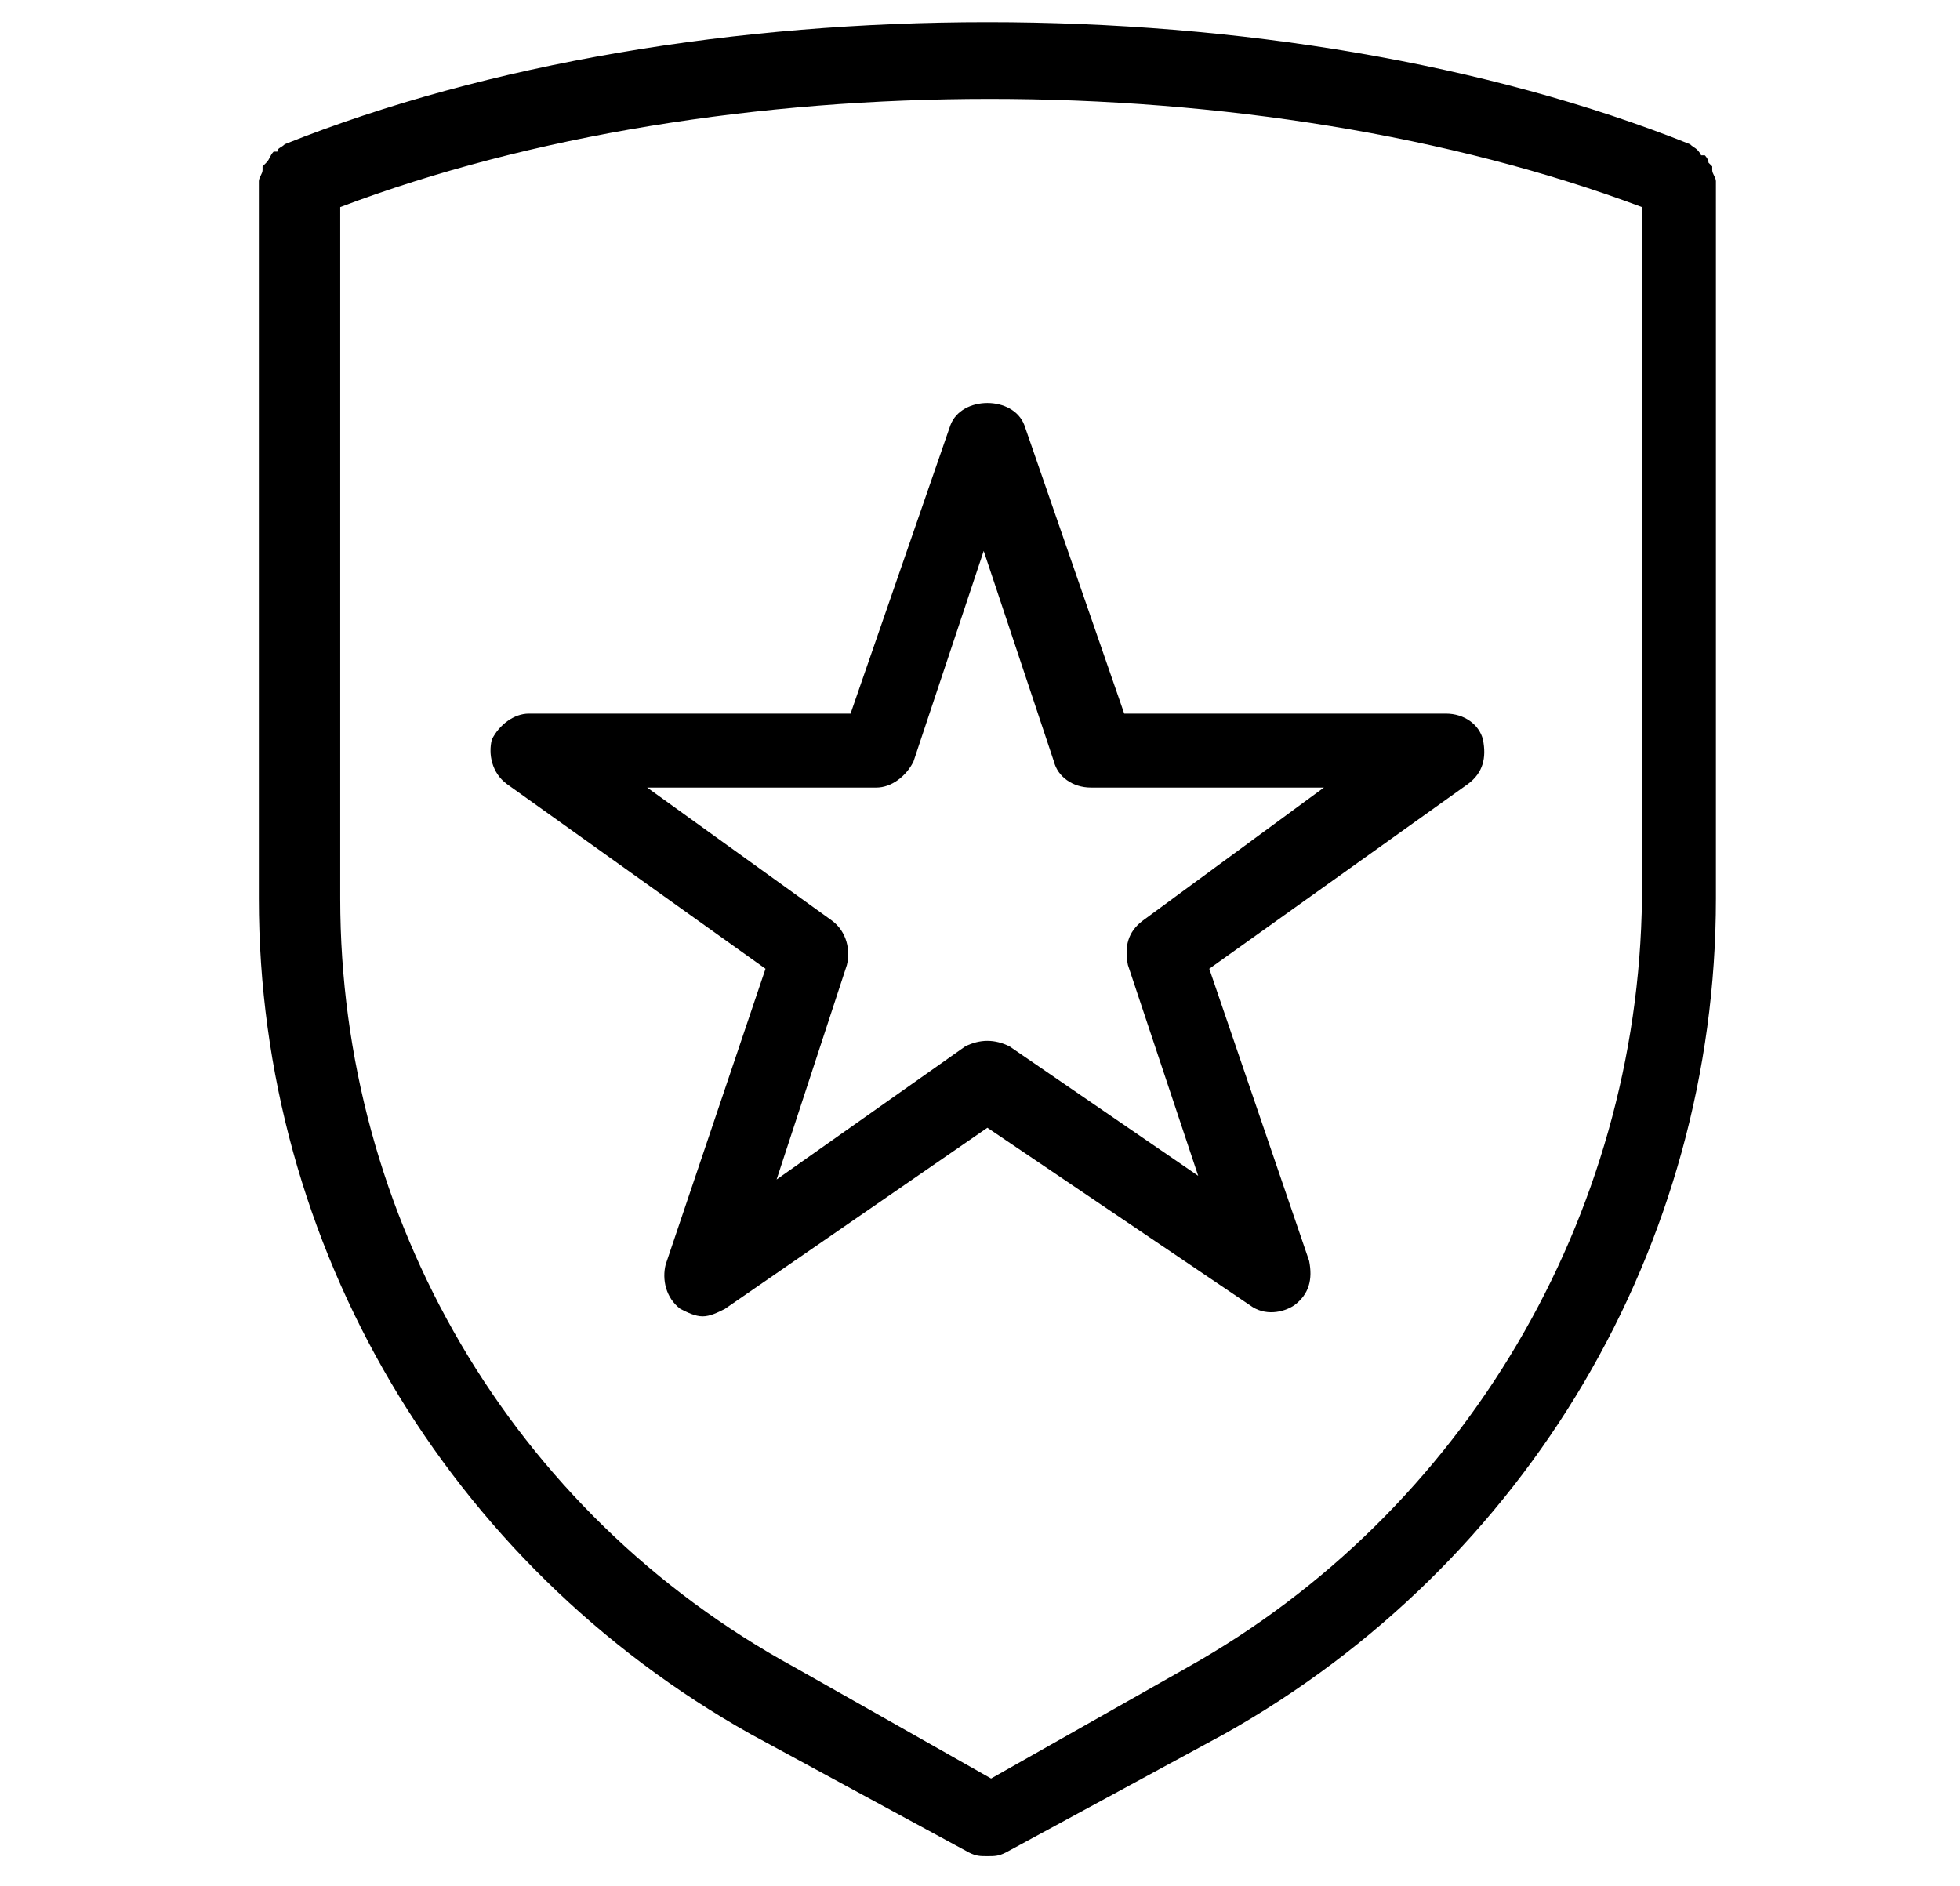 <svg xmlns="http://www.w3.org/2000/svg" viewBox="0 0 53 51"><path d="M32.1 45.1l-5.3 3-5.3-3C13.8 40.9 9.2 32.9 9.2 24.3V5.6c10.3-3.9 24.8-3.9 35.2 0v18.7c-.1 8.6-4.8 16.6-12.3 20.8zM46.3 4.6v-.1l-.1-.1c0-.1-.1-.2-.1-.2H46c-.1-.2-.2-.2-.3-.3-11-4.4-27-4.4-38 0-.1.1-.2.1-.2.2h-.1c-.1.1-.1.2-.2.3l-.1.1v.1c0 .1-.1.2-.1.3v19.4c0 9.4 5.1 18 13.3 22.6l5.9 3.2c.2.1.3.1.5.1s.3 0 .5-.1l5.9-3.2c8.2-4.6 13.3-13.2 13.3-22.6V4.9c0-.1-.1-.2-.1-.3z"/><path d="M30.9 24.9c-.4.3-.5.7-.4 1.2l1.9 5.7-5.1-3.5c-.4-.2-.8-.2-1.2 0L21 31.9l1.9-5.8c.1-.4 0-.9-.4-1.2l-5-3.6h6.2c.4 0 .8-.3 1-.7l1.9-5.7 1.9 5.7c.1.4.5.7 1 .7h6.3l-4.9 3.6zm8.2-5.6h-8.7l-2.7-7.8c-.3-.8-1.7-.8-2 0L23 19.3h-8.7c-.4 0-.8.3-1 .7-.1.4 0 .9.4 1.2l7 5-2.7 8c-.1.4 0 .9.4 1.2.2.1.4.2.6.2.2 0 .4-.1.6-.2l7.1-4.9 7.1 4.8c.4.3.9.2 1.2 0 .4-.3.5-.7.4-1.2l-2.7-7.9 7-5c.4-.3.5-.7.4-1.2-.1-.4-.5-.7-1-.7z"/></svg>